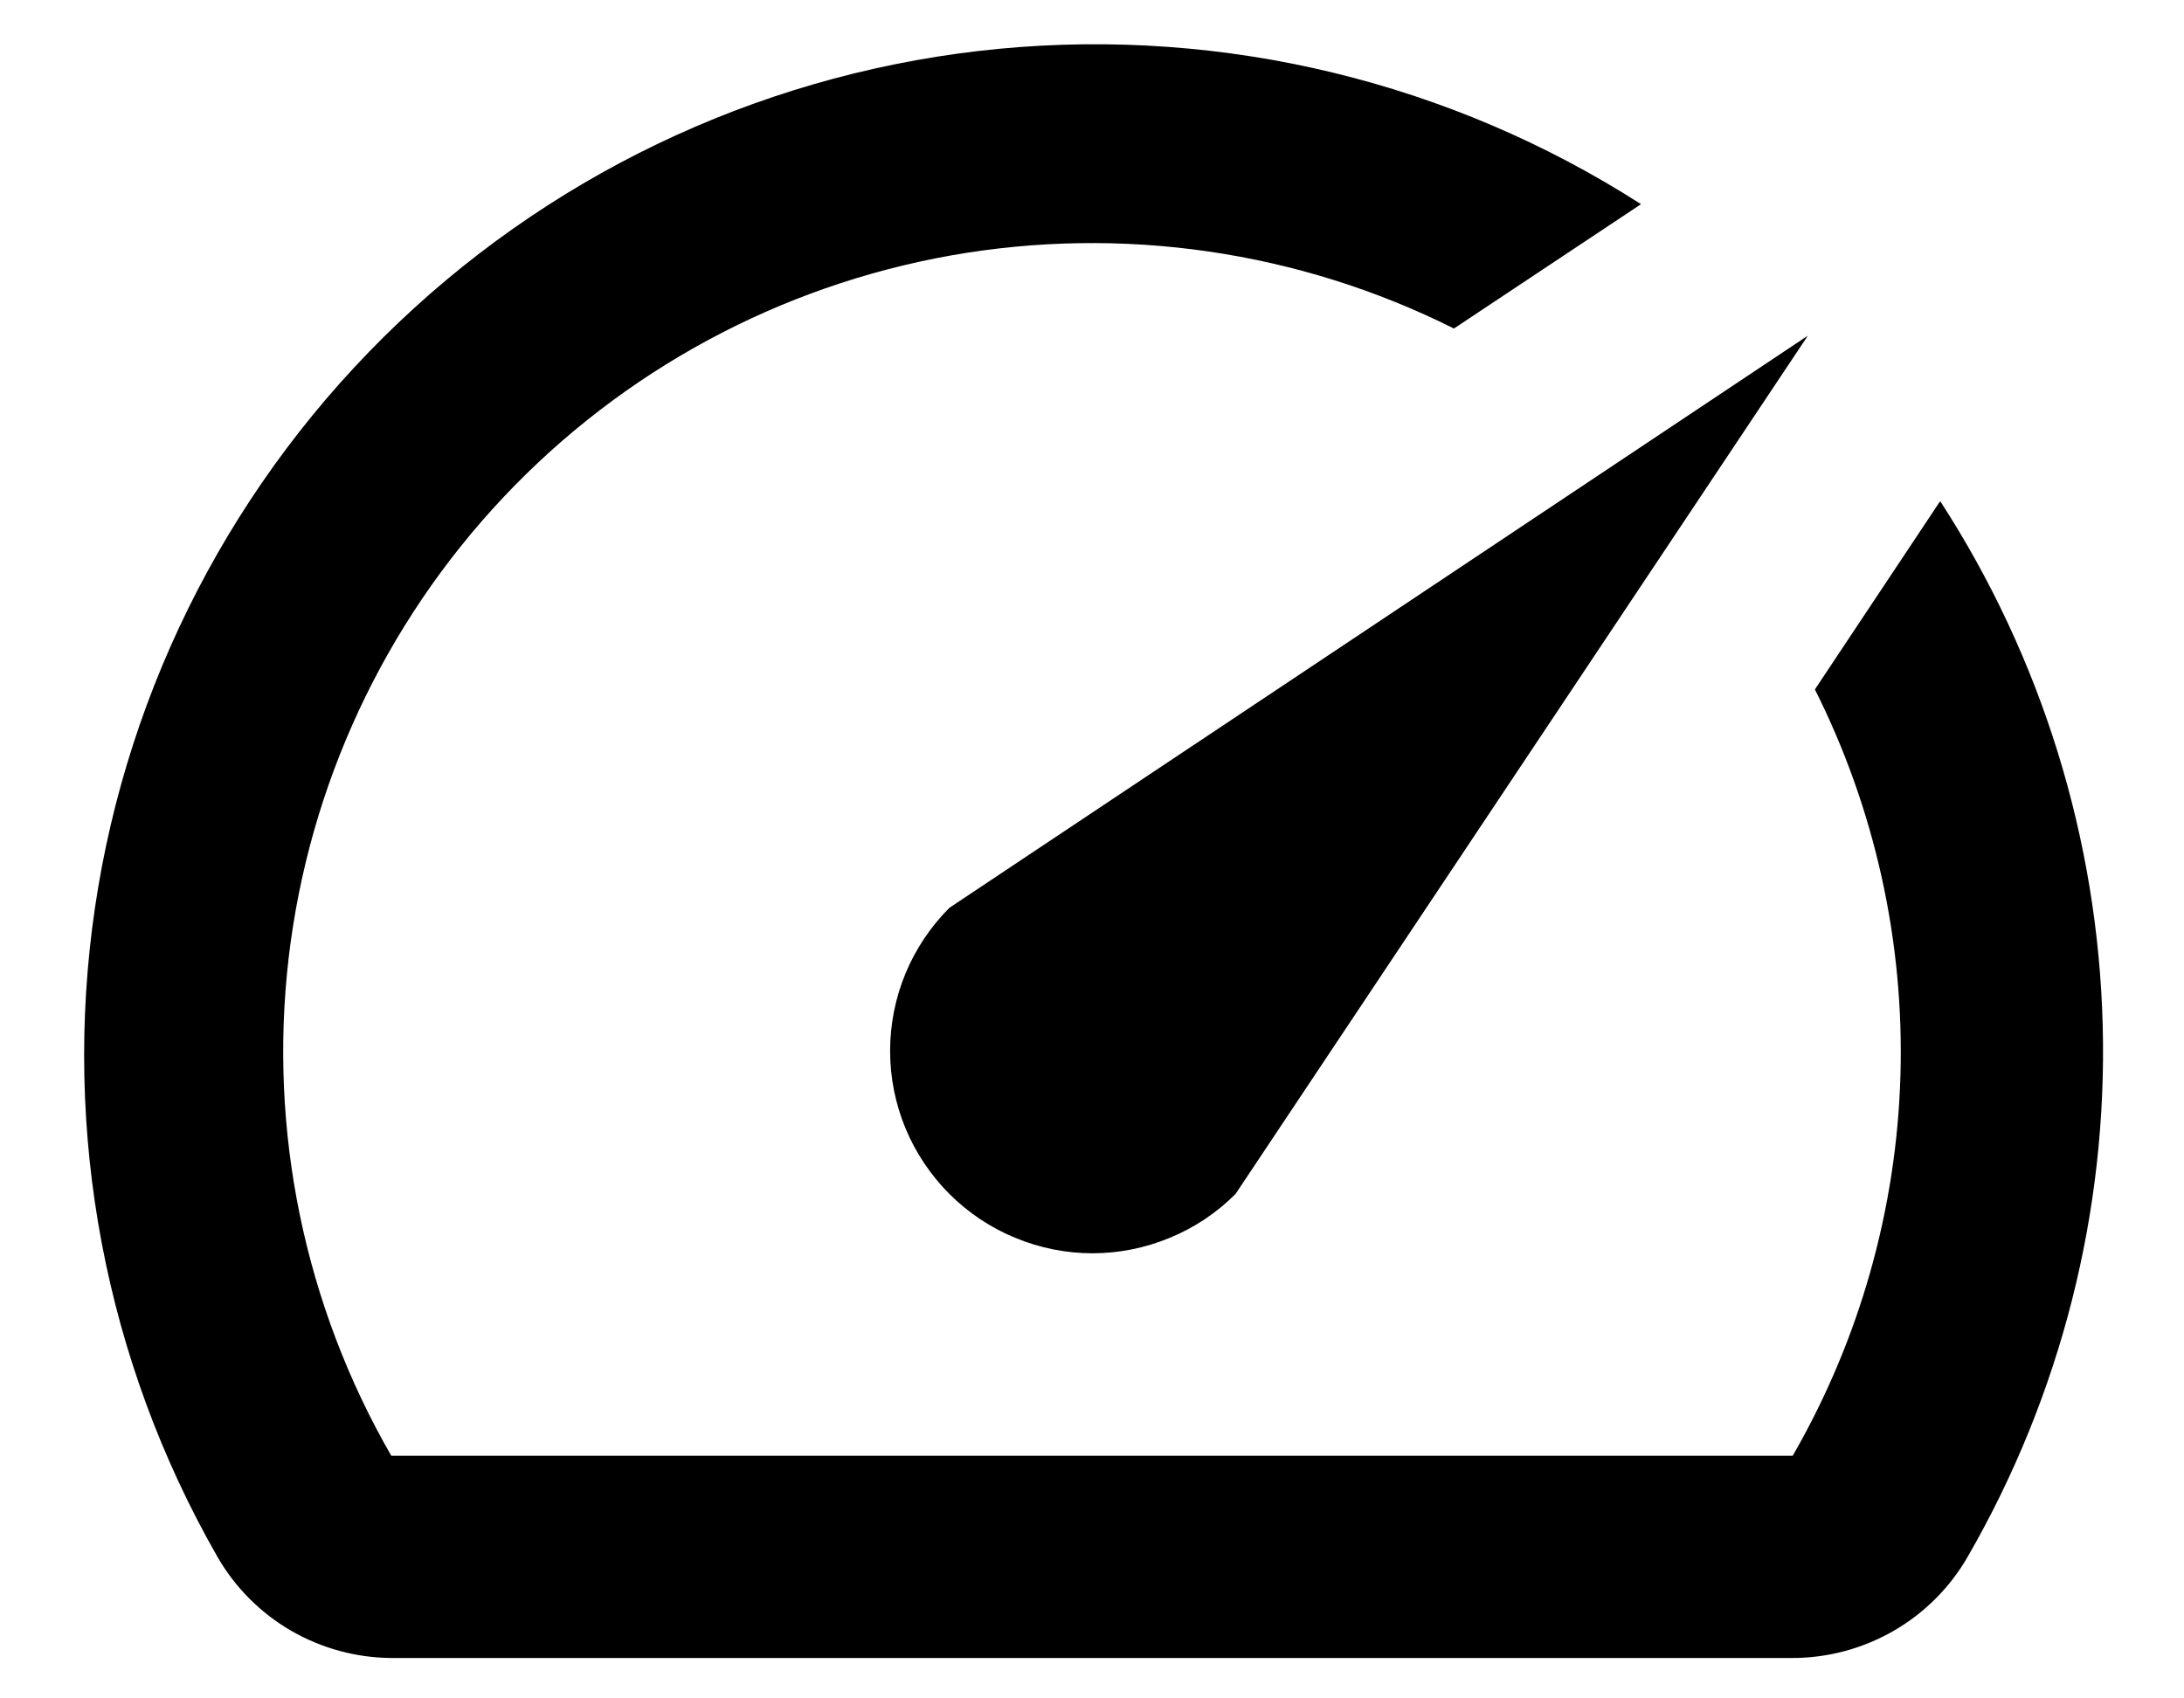 <svg width="18" height="14" viewBox="0 0 18 14" fill="none" xmlns="http://www.w3.org/2000/svg">
<path d="M15.983 4.142L14.958 5.683C15.453 6.669 15.695 7.762 15.663 8.865C15.631 9.967 15.326 11.044 14.775 12H3.225C2.509 10.758 2.213 9.319 2.379 7.896C2.546 6.473 3.167 5.141 4.15 4.098C5.133 3.055 6.425 2.357 7.836 2.106C9.248 1.856 10.702 2.067 11.983 2.708L13.525 1.683C11.955 0.677 10.094 0.226 8.237 0.402C6.381 0.579 4.638 1.373 3.286 2.658C1.935 3.942 1.053 5.643 0.782 7.487C0.511 9.332 0.866 11.214 1.792 12.833C1.937 13.085 2.146 13.295 2.397 13.441C2.649 13.587 2.934 13.665 3.225 13.667H14.767C15.06 13.668 15.349 13.591 15.604 13.445C15.858 13.299 16.07 13.088 16.217 12.833C16.984 11.503 17.37 9.987 17.33 8.452C17.29 6.916 16.827 5.422 15.992 4.133L15.983 4.142ZM7.825 9.842C7.98 9.997 8.164 10.12 8.366 10.203C8.568 10.287 8.785 10.331 9.004 10.331C9.223 10.331 9.44 10.287 9.642 10.203C9.845 10.12 10.028 9.997 10.183 9.842L14.9 2.767L7.825 7.483C7.67 7.638 7.547 7.822 7.463 8.024C7.379 8.227 7.336 8.444 7.336 8.663C7.336 8.882 7.379 9.098 7.463 9.301C7.547 9.503 7.67 9.687 7.825 9.842Z" fill="black"/>
</svg>
